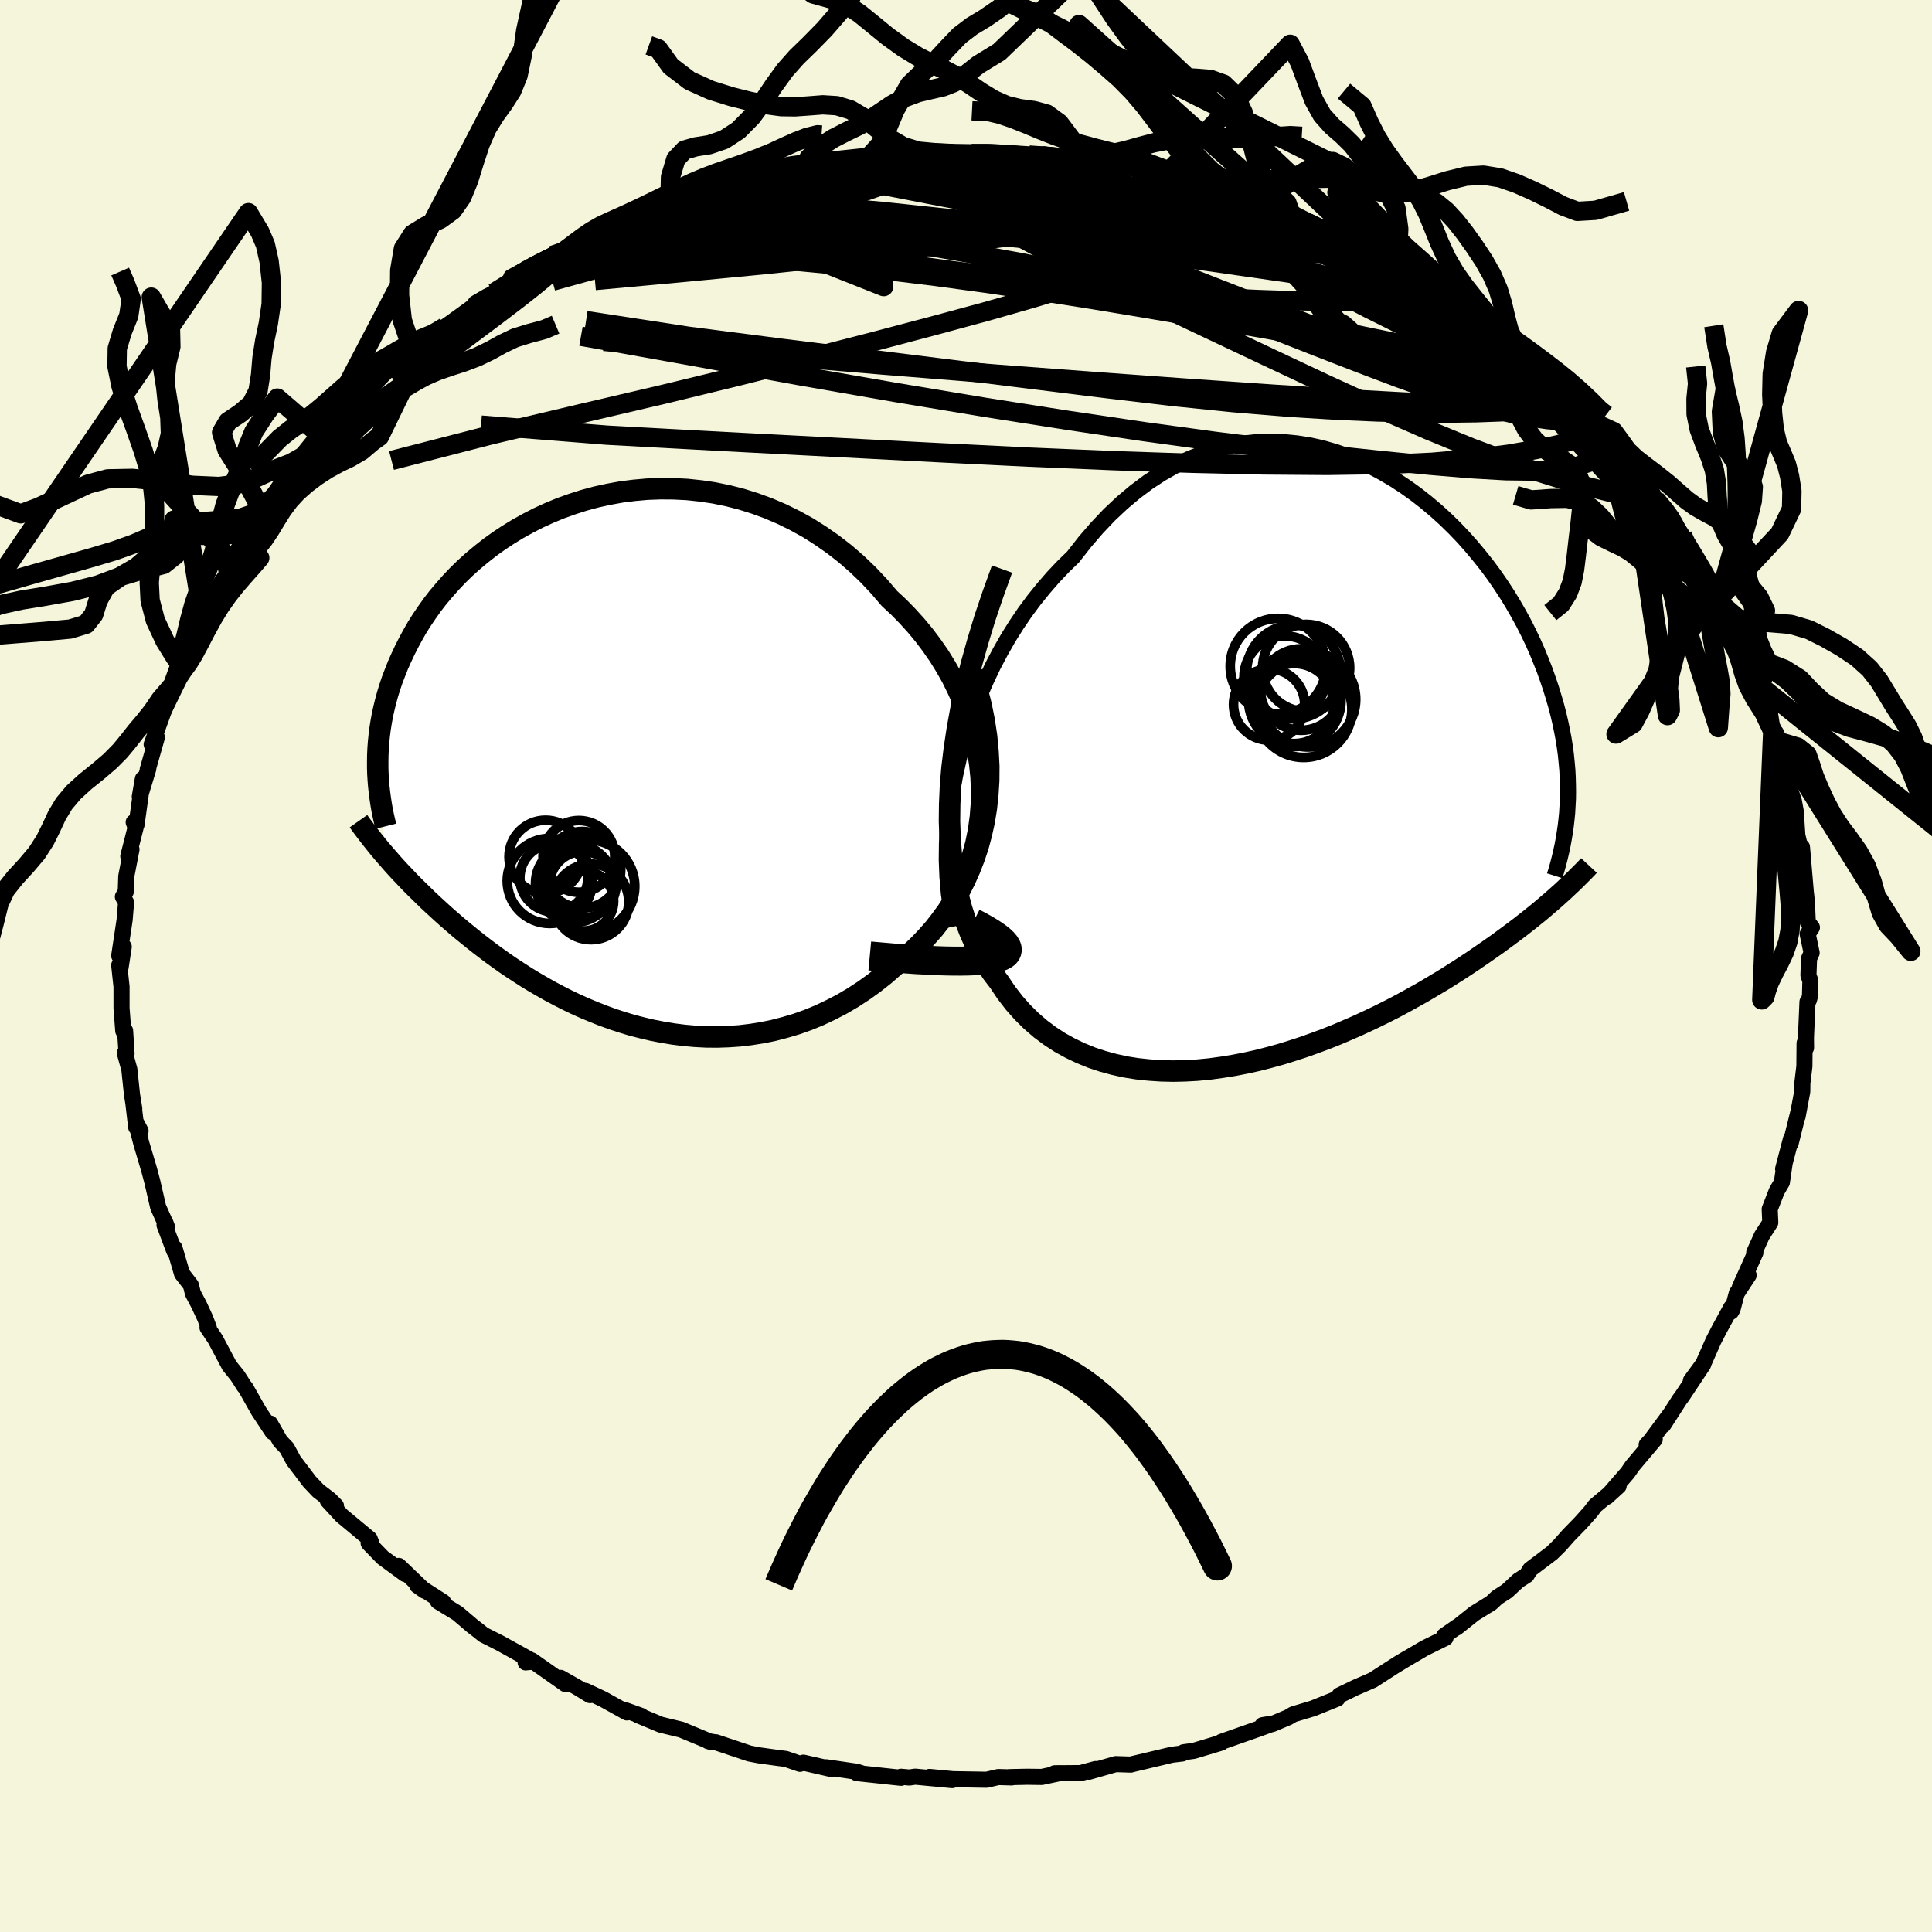 <svg xmlns="http://www.w3.org/2000/svg" width="500" height="500" viewBox="-100 -100 200 200"><defs><clipPath id="c"><path d="m39.61.07-.21-1.34-.28-1.32-.35-1.3-.42-1.28-.48-1.25-.54-1.22-.59-1.2-.65-1.15-.7-1.13-.75-1.08-.79-1.05-.84-1.01-.88-.97-.91-.93-.95-.88-1.08-1.26-1.13-1.2-1.17-1.12-1.21-1.05-1.25-.97-1.29-.9-1.31-.83-1.34-.74-1.36-.67-1.38-.59-1.39-.51-1.4-.44-1.41-.36-1.41-.29-1.4-.21-1.41-.15-1.4-.07-1.38-.01-1.37.05-1.35.12-1.34.17-1.31.24-1.28.28-1.26.34-1.22.39-1.2.43-1.16.48-1.12.51-1.09.56-1.05.58-1.01.62-.97.64-.93.67-.89.7-.85.71-.81.73-.76.74-.72.76-.68.77-.65.77-.6.78-.56.79-.53.78-.49.78-.45.79-.42.78-.39.77-.36.77-.34.76-.3.76-.29.75-.25.74-.23.74-.2.73-.18.73-.16.72-.13.71-.11.7-.09.7-.07.69-.05.68-.03.67-.01.66v.66l.87 9.15.34.39.34.39.36.4.37.4.38.4.39.41.4.42.42.42.43.42.44.43.45.44.47.44.48.44.49.45.51.46.52.45.54.47.56.47.58.47.59.48.61.48.64.49.65.49.68.49.69.49.72.49.74.48.76.49.79.48.81.47.83.47.85.45.88.45.89.43.92.41.95.4.96.38.99.36 1 .33 1.03.31 1.05.27 1.06.25 1.08.21 1.1.18 1.11.14 1.13.1 1.14.06 1.15.01 1.16-.04 1.17-.08 1.17-.14 1.18-.19 1.18-.24 1.19-.31 1.18-.35 1.18-.42 1.17-.48 1.16-.55 1.16-.6 1.14-.67 1.12-.73 1.1-.79 1.09-.86 1.05-.92.87-.68.83-.72.81-.77.78-.82.76-.86.71-.91.69-.95.64-1 .6-1.04.55-1.09.51-1.14.46-1.18.41-1.23.34-1.27.29-1.31"/></clipPath><clipPath id="b"><path d="m-38.62-1.01.45-1.69.51-1.66.57-1.63.62-1.6.68-1.55.72-1.52.77-1.46.81-1.42.86-1.37.89-1.31.93-1.25.97-1.2.99-1.14 1.02-1.08 1.05-1.02 1.22-1.56 1.25-1.45 1.28-1.35 1.32-1.24 1.33-1.12 1.36-1.02 1.38-.9 1.39-.79 1.4-.67 1.41-.57 1.42-.46 1.41-.35 1.41-.25 1.41-.15 1.4-.05 1.38.05 1.37.13 1.35.21 1.34.3 1.31.38 1.28.44 1.26.52 1.23.57 1.19.64 1.17.69 1.13.74 1.09.78 1.06.83 1.02.86.98.89.94.92.9.94.85.96.82.98.78.98.74 1 .69 1 .66 1.01.61 1 .58 1.01.54.99.5.99.47.99.43.97.39.96.37.94.33.93.31.92.28.91.26.89.23.88.2.86.18.86.16.84.13.82.11.82.08.8.07.78.04.78.02.76.01.75-.01.73-.04.73-.04.71-.86 8.48-.38.34-.4.35-.41.35-.43.37-.44.37-.46.37-.48.39-.5.39-.51.4-.53.4-.55.41-.57.42-.58.43-.61.43-.63.44-.65.45-.67.46-.69.46-.72.47-.74.47-.77.49-.8.48-.82.49-.85.5-.88.49-.9.5-.93.5-.96.49-.99.49-1.01.48-1.04.48-1.06.46-1.08.46-1.11.44-1.13.42-1.15.41-1.17.38-1.19.37-1.2.33-1.21.31-1.23.27-1.24.24-1.24.2-1.25.17-1.25.12-1.25.07-1.25.03-1.25-.03-1.23-.08-1.23-.13-1.21-.19-1.19-.26-1.18-.32-1.15-.38-1.13-.46-1.09-.52-1.07-.59-1.03-.67-.99-.74-.95-.82-.91-.9-.86-.97-.81-1.05-.76-1.13-.68-.89-.64-.95-.6-1.01-.56-1.08-.51-1.14-.46-1.2-.41-1.27-.36-1.34-.3-1.41-.25-1.48-.18-1.54-.12-1.62-.06-1.69.02-1.76.08-1.84"/></clipPath><linearGradient id="d" x1="0%" x2="100%" y1="0%" y2="0%"><stop offset="0%" style="stop-color:[object Object];stop-opacity:1"/><stop offset="35.7%" style="stop-color:[object Object];stop-opacity:1"/><stop offset="100%" style="stop-color:[object Object];stop-opacity:1"/></linearGradient><filter id="a"><feTurbulence baseFrequency=".05" numOctaves="3" result="noise" type="noise"/><feDisplacementMap in="SourceGraphic" in2="noise" scale="2"/></filter></defs><rect width="100%" height="100%" x="-100" y="-100" fill="beige"/><path fill="beige" stroke="#000" stroke-linejoin="round" stroke-width="1.667" d="m87.21.95.2.59-.04 1.56-.11.42-.15.19-.16 3.72.01 1.04-.15-.48-.02 2.39-.21 1.75-.01.86-.48 2.58.08-.46-.81 3.27.04-.47-.81 3.1.15-.55-.28 1.93-.53.9-.73 1.88.06 1.39-.87 1.35-.79 1.74.12.02-1.61 3.58.91-1.24-1.23 1.87-.43 1.62-.15.28v-.42L78 37.58l-.63 1.22-1.05 2.38-1.28 1.75 1.27-1.67-2.2 3.31-.24.32-1.69 2.63.71-1.12-2.01 2.72-.42.44.84-.56-2.33 2.76-.47.69-2.18 2.51 1.24-1.13-2.43 2.04-.46.61-.9 1.01-.26.28-1.14 1.17-.89 1.01-.82.81-2.26 1.71-.36.59-.87.56L56 64.71l-1.01.65-.63.59-1.75 1.08-1.83 1.46.09-.1-1.38.96.15.2-2.17 1.07-2.74 1.61.91-.54-1.33.81-2.2 1.42-1.82.79-.55.27-1.08.52-.21.33-2.52 1.02-2.06.62-.5.3-1.68.71-.99.11 1.1-.18-1.65.6-3.7 1.3-.04.09-2.84.85-1.03.14-.14.13-1.08.13-4.21 1-.05.02-1.56-.05-2.76.79.67-.28-1.55.42-2.69.02.51-.01-1.84.39-1.5-.02-1.88.04.27.03-1.39-.04-1.2.28-3.49-.06-2.43-.23 2.35.33-3.83-.36-.6.09-.87-.08.01.11-4.58-.49.46.01-.48-.15-3.15-.46.52.18-2.88-.66-.36.12-1.48-.51-.67-.08-2.1-.29-.99-.19-3.46-1.16-.07.01-.74-.13.27.08-3.05-1.27-2.12-.51-2.37-.99.35.08-1.56-.56.08.2-2.5-1.39-1.79-.84.47.44-1.26-.77-1.79-1.02.51.65-3.48-2.45-.65.2.81-.08-3.45-1.91-1.72-.87-.44-.36-.7-.54-1.55-1.32-2.03-1.24.55.07-2.69-1.72.77.55-2.68-2.57.66.84-2.31-1.69-1.47-1.51.29.02-.18-.45-2.9-2.41-1.44-1.56.85.54-.65-.65-1.18-.9-.91-.96-1.66-2.19-.68-1.27-.69-.72-1.05-1.83.27.9-1.46-2.21-1.35-2.39-.16-.18-.41-.65-.29-.44-.82-1.02-1.46-2.75-.8-1.19h.13l-.38-.99-.63-1.36-.63-1.19-.21-.85-.92-1.19-.78-2.67-.02.32-1.01-2.69.06-.31.18.46-.9-2.01-.59-2.57-.33-1.25-.81-2.73-.59-2.28.5.95-.45-.37-.31-2.64.11.73-.24-1.52-.27-2.57-.47-1.7.18.07-.15-2.37-.19.02-.18-2.36V2.14l-.24-2.22.14.24.33-2.15-.47.93.56-3.71.15-1.82-.33-.58.3-.52.05-1.59.54-2.79-.33.71.76-2.98-.2-.54.29.27.66-4.76-.32 1.85.88-2.89-.06.08.95-3.34-.22-.08-.32.81 1.56-4.32-.46.76 1.09-2.59.79-2.18.08.02-.11.48.08-.7 1.55-2.59 1.49-3.11-.84.81 2-3.32-.48.59 1.2-1.7.52-1.38 1.56-2.11-.77.88 1.61-2.33.29.04.58-1.56 1.84-2.33.26-.17-.22.58 1.06-1.94 2.01-2.22 1.14-1.48-.71.86.81-.55 2.91-3.44-.34.36.38-.09 2.54-2.95 1.09-1.13.3-.01-.21.09.5-.48 1.91-1.55 1.09-.52 1.13-1.09 1.14-.86.74-.52 3.63-2.63-1.22.71 1.89-1.07 2.26-1.61.76-.39-1.21.36 4.24-2.23 1.54-.55-1.04.49.97-.52 2.76-1.49 1.28-.47-.65.37 1.1-.66.7-.27 3.3-1.47 2.82-.76-.95.19.16.06 3.27-1.44 1.61-.56-2.38.96 2.56-.86 3.47-.74 1.96-.6-.62.21 3.57-.74.79-.25-.6-.14 3.56-.3-.79.04 3.98-.4 1.77-.51-1.44.31 1.01.03 2.59-.39 1.75-.16.93-.11 2.38.17.15.08.37-.16 1.55.1 2.48-.05-.19.09 1.08-.02 4.03.23-1.46-.11 3.59.2-.08.1 1.52.22 2.22.35 1.22.28 3.15.33-.73-.02.5.03 3.73.92-.27.06 2.14.22.37.19 2.22.73 1.8.67.09.05 1.42.24 1.5.76.84.14 1.22.54.65.1 2.72 1.38.21.2.5-.27 1.89 1.31 1.42.58 1.55.57 1.4 1.27.25-.13 1.54.98.48-.23 1.52 1.21.59.53 3.24 2.07.47.23 1.19.98 1.64 1.25-.16-.31 1.84 1.49-.01.19.9.46 2.65 2.05 1.31 1.43-.98-.84 3.15 3.09 1.02.58.89 1.56.15.24.45-.07 1.15 1.33 1.01 1.48.54.24.54.56.86 1.31 1.41 1.97.42.83L73-46.5l-.19.14.71.83.64.95-.3-.08 1.92 2.8.68 1.17.72 1.43.78 1.19-.08.36 1.87 2.86.28 1.41.23-.42.38 1.46.39 1.4 1.17 2.01-.42-.2 1.42 2.83.31 2.05.33.16.42.95.22 1.08.34.7.03 1.61.01.19.84 2.53.2 1.1.16 2.46.26 1.09-.04-.15.26.28.39 4.59.12 1.1.09 2.08.43.55-.44.68.41 1.95-.27.59-.06 1.72.2.59" filter="url(#a)"/><path fill="#fff" d="m-38.62-1.01.45-1.69.51-1.66.57-1.63.62-1.6.68-1.55.72-1.52.77-1.46.81-1.42.86-1.37.89-1.31.93-1.25.97-1.2.99-1.14 1.02-1.08 1.05-1.02 1.22-1.56 1.25-1.45 1.28-1.35 1.32-1.24 1.33-1.12 1.36-1.02 1.38-.9 1.39-.79 1.4-.67 1.41-.57 1.42-.46 1.41-.35 1.41-.25 1.41-.15 1.4-.05 1.38.05 1.37.13 1.35.21 1.34.3 1.31.38 1.28.44 1.26.52 1.23.57 1.19.64 1.17.69 1.13.74 1.09.78 1.06.83 1.02.86.98.89.94.92.9.94.85.96.82.98.78.98.74 1 .69 1 .66 1.01.61 1 .58 1.01.54.99.5.99.47.99.43.97.39.96.37.94.33.93.31.92.28.91.26.89.23.88.2.86.18.86.16.84.13.82.11.82.08.8.07.78.04.78.02.76.01.75-.01.73-.04.73-.04.71-.86 8.48-.38.34-.4.35-.41.35-.43.37-.44.37-.46.37-.48.39-.5.39-.51.4-.53.4-.55.41-.57.42-.58.43-.61.43-.63.44-.65.45-.67.46-.69.46-.72.47-.74.47-.77.49-.8.48-.82.49-.85.5-.88.49-.9.5-.93.5-.96.49-.99.49-1.01.48-1.04.48-1.06.46-1.08.46-1.11.44-1.13.42-1.15.41-1.17.38-1.19.37-1.2.33-1.21.31-1.23.27-1.24.24-1.24.2-1.25.17-1.25.12-1.25.07-1.25.03-1.25-.03-1.23-.08-1.23-.13-1.21-.19-1.19-.26-1.18-.32-1.15-.38-1.13-.46-1.09-.52-1.07-.59-1.03-.67-.99-.74-.95-.82-.91-.9-.86-.97-.81-1.05-.76-1.13-.68-.89-.64-.95-.6-1.01-.56-1.08-.51-1.14-.46-1.2-.41-1.27-.36-1.34-.3-1.41-.25-1.48-.18-1.54-.12-1.62-.06-1.69.02-1.76.08-1.84" filter="url(#a)" transform="translate(37.87 -20.44)"/><path fill="#fff" d="m39.61.07-.21-1.34-.28-1.32-.35-1.3-.42-1.28-.48-1.25-.54-1.22-.59-1.2-.65-1.15-.7-1.13-.75-1.08-.79-1.05-.84-1.01-.88-.97-.91-.93-.95-.88-1.08-1.26-1.13-1.2-1.17-1.12-1.21-1.05-1.25-.97-1.29-.9-1.31-.83-1.34-.74-1.36-.67-1.38-.59-1.39-.51-1.4-.44-1.41-.36-1.41-.29-1.4-.21-1.41-.15-1.4-.07-1.38-.01-1.37.05-1.35.12-1.34.17-1.31.24-1.28.28-1.26.34-1.22.39-1.2.43-1.16.48-1.12.51-1.09.56-1.05.58-1.01.62-.97.64-.93.67-.89.7-.85.71-.81.73-.76.74-.72.76-.68.77-.65.77-.6.78-.56.79-.53.78-.49.78-.45.79-.42.78-.39.77-.36.77-.34.76-.3.76-.29.75-.25.74-.23.74-.2.73-.18.73-.16.72-.13.71-.11.7-.09.7-.07.69-.05.68-.03.67-.01.66v.66l.87 9.15.34.39.34.39.36.4.37.4.38.4.39.41.4.42.42.42.43.42.44.43.45.44.47.44.48.44.49.45.51.46.52.45.54.47.56.47.58.47.59.48.61.48.64.49.65.49.68.49.69.49.72.49.74.48.76.49.79.48.81.47.83.47.85.45.88.45.89.43.92.41.95.4.96.38.99.36 1 .33 1.03.31 1.05.27 1.06.25 1.08.21 1.1.18 1.11.14 1.13.1 1.14.06 1.15.01 1.16-.04 1.17-.08 1.17-.14 1.18-.19 1.18-.24 1.19-.31 1.18-.35 1.18-.42 1.17-.48 1.16-.55 1.16-.6 1.14-.67 1.12-.73 1.1-.79 1.09-.86 1.05-.92.87-.68.83-.72.81-.77.78-.82.76-.86.71-.91.69-.95.64-1 .6-1.04.55-1.09.51-1.14.46-1.18.41-1.23.34-1.27.29-1.31" filter="url(#a)" transform="translate(-38.19 -21)"/><g fill="none" stroke="#000" transform="translate(37.87 -20.44)"><path stroke-linejoin="round" stroke-width="1.667" d="m-39.06 16.34-.34-1.68-.24-1.71-.15-1.73-.07-1.75.02-1.75.1-1.77.17-1.75.25-1.75.32-1.74.38-1.72.45-1.69.51-1.66.57-1.63.62-1.6.68-1.55.72-1.52.77-1.46.81-1.42.86-1.37.89-1.31.93-1.25.97-1.2.99-1.14 1.02-1.08 1.05-1.02 1.22-1.56 1.25-1.45 1.28-1.35 1.32-1.24 1.33-1.12 1.36-1.02 1.38-.9 1.39-.79 1.4-.67 1.41-.57 1.42-.46 1.41-.35 1.41-.25 1.41-.15 1.4-.05 1.38.05 1.37.13 1.35.21 1.34.3 1.31.38 1.28.44 1.26.52 1.23.57 1.19.64 1.17.69 1.13.74 1.09.78 1.06.83 1.02.86.98.89.94.92.9.94.85.96.82.98.78.98.74 1 .69 1 .66 1.01.61 1 .58 1.01.54.99.5.99.47.99.43.97.39.96.37.94.33.93.31.92.28.91.26.89.23.88.2.86.18.86.16.84.13.82.11.82.08.8.07.78.04.78.02.76.01.75-.01.73-.04.73-.04.71-.07.7-.08.68-.1.68-.11.67-.12.65-.14.64-.15.64-.16.62-.17.62-.19.6" filter="url(#a)"/><path stroke-linejoin="round" stroke-width="2.222" d="m-34.14-20.65-.94 2.6-.85 2.52-.74 2.44-.66 2.36-.57 2.29-.48 2.21-.39 2.14-.31 2.06-.24 1.98-.16 1.91-.08 1.84-.02 1.76.06 1.69.12 1.62.18 1.54.25 1.48.3 1.41.36 1.34.41 1.27.46 1.2.51 1.14.56 1.08.6 1.01.64.95.68.89.76 1.13.81 1.05.86.97.91.9.95.82.99.74 1.03.67 1.07.59 1.09.52 1.13.46 1.15.38 1.18.32 1.19.26 1.21.19 1.23.13 1.23.08 1.25.03 1.25-.03 1.25-.07 1.25-.12 1.25-.17 1.24-.2 1.24-.24 1.23-.27 1.21-.31 1.2-.33 1.19-.37 1.17-.38 1.15-.41L-.65 28l1.11-.44 1.08-.46 1.06-.46 1.04-.48 1.01-.48.99-.49.96-.49.93-.5.9-.5.88-.49.85-.5.82-.49.8-.48.77-.49.74-.47.72-.47.69-.46.67-.46.65-.45.63-.44.61-.43.58-.43.57-.42.55-.41.53-.4.51-.4.5-.39.48-.39.46-.37.44-.37.43-.37.41-.35.4-.35.38-.34.37-.33.35-.33.34-.32.33-.31.32-.31.3-.3.29-.29.29-.29.27-.28.26-.28" filter="url(#a)"/><circle cx="-2.457" cy="-7.163" r="4.93" clip-path="url(#b)" filter="url(#a)"/><circle cx="-2.917" cy="-6.143" r="4.994" clip-path="url(#b)" filter="url(#a)"/><circle cx="-2.662" cy="-10.418" r="4.508" clip-path="url(#b)" filter="url(#a)"/><circle cx="-3.967" cy="-9.998" r="4.852" clip-path="url(#b)" filter="url(#a)"/><circle cx="-3.832" cy="-7.063" r="4.782" clip-path="url(#b)" filter="url(#a)"/><circle cx="-6.492" cy="-6.623" r="3.684" clip-path="url(#b)" filter="url(#a)"/><circle cx="-5.562" cy="-10.588" r="4.956" clip-path="url(#b)" filter="url(#a)"/><circle cx="-4.842" cy="-9.468" r="4.252" clip-path="url(#b)" filter="url(#a)"/><circle cx="-3.897" cy="-6.728" r="4.146" clip-path="url(#b)" filter="url(#a)"/><circle cx="-3.177" cy="-8.178" r="4.218" clip-path="url(#b)" filter="url(#a)"/></g><g fill="none" stroke="#000" transform="translate(-38.19 -21)"><path stroke-linejoin="round" stroke-width="2.222" d="m37.11 13.78.67-1.33.58-1.36.47-1.37.38-1.38.28-1.38.19-1.39.11-1.39.02-1.38-.06-1.37-.14-1.36-.21-1.34-.28-1.32-.35-1.3-.42-1.28-.48-1.25-.54-1.22-.59-1.2-.65-1.15-.7-1.13-.75-1.08-.79-1.05-.84-1.01-.88-.97-.91-.93-.95-.88-1.08-1.26-1.13-1.2-1.17-1.12-1.21-1.05-1.25-.97-1.29-.9-1.31-.83-1.34-.74-1.36-.67-1.38-.59-1.39-.51-1.4-.44-1.41-.36-1.41-.29-1.4-.21-1.41-.15-1.4-.07-1.38-.01-1.37.05-1.35.12-1.34.17-1.31.24-1.28.28-1.26.34-1.22.39-1.2.43-1.16.48-1.12.51-1.09.56-1.05.58-1.01.62-.97.64-.93.67-.89.7-.85.71-.81.73-.76.74-.72.76-.68.77-.65.77-.6.78-.56.79-.53.78-.49.78-.45.79-.42.78-.39.77-.36.77-.34.76-.3.76-.29.75-.25.74-.23.74-.2.73-.18.73-.16.72-.13.71-.11.7-.09.7-.07.69-.05.68-.03.67-.01.66v.66l.02.64.04.64.05.62.07.62.08.61.09.6.1.59.12.58.13.58.14.56" filter="url(#a)"/><path stroke-linejoin="round" stroke-width="2.222" d="m38.79-9.41.53 1.71.43 1.68.33 1.64.24 1.6.15 1.57.08 1.52-.01 1.49-.09 1.44-.15 1.41-.22 1.36-.29 1.31-.34 1.27-.41 1.23-.46 1.18-.51 1.14-.55 1.09-.6 1.04-.64 1-.69.95-.71.91-.76.86-.78.82-.81.77-.83.72-.87.68-1.05.92-1.09.86-1.1.79-1.12.73-1.14.67-1.16.6-1.16.55-1.17.48-1.18.42-1.18.35-1.19.31-1.18.24-1.18.19-1.17.14-1.17.08-1.16.04-1.15-.01-1.14-.06-1.13-.1-1.11-.14-1.1-.18-1.08-.21-1.06-.25-1.05-.27-1.03-.31-1-.33-.99-.36-.96-.38-.95-.4-.92-.41-.89-.43-.88-.45-.85-.45-.83-.47-.81-.47-.79-.48-.76-.49-.74-.48-.72-.49-.69-.49-.68-.49-.65-.49-.64-.49-.61-.48-.59-.48-.58-.47-.56-.47-.54-.47-.52-.45-.51-.46-.49-.45-.48-.44-.47-.44-.45-.44-.44-.43-.43-.42-.42-.42-.4-.42-.39-.41-.38-.4-.37-.4-.36-.4-.34-.39-.34-.39-.33-.38-.32-.38-.3-.37-.3-.37-.29-.37-.28-.36-.27-.35-.27-.36-.26-.35-.24-.34" filter="url(#a)"/><circle cx="-1.387" cy="14.269" r="3.102" clip-path="url(#c)" filter="url(#a)"/><circle cx="-2.337" cy="12.444" r="4.038" clip-path="url(#c)" filter="url(#a)"/><circle cx="-1.882" cy="9.654" r="3.714" clip-path="url(#c)" filter="url(#a)"/><circle cx="-.637" cy="14.364" r="3.916" clip-path="url(#c)" filter="url(#a)"/><circle cx="-1.477" cy="12.589" r="3.44" clip-path="url(#c)" filter="url(#a)"/><circle cx="-4.477" cy="11.879" r="3.52" clip-path="url(#c)" filter="url(#a)"/><circle cx="-.907" cy="12.754" r="4.806" clip-path="url(#c)" filter="url(#a)"/><circle cx="-4.902" cy="12.194" r="4.402" clip-path="url(#c)" filter="url(#a)"/><circle cx="-1.517" cy="11.039" r="3.964" clip-path="url(#c)" filter="url(#a)"/><circle cx="-5.332" cy="9.694" r="3.786" clip-path="url(#c)" filter="url(#a)"/></g><g fill="none" stroke="url(#d)" stroke-linejoin="round" stroke-width="2"><path d="m60.77-60.6-.16.22-.04.92-.91.78-2.02.45-3.1.14-4.12-.08-5.13-.22-6.17-.34-7.26-.46-8.4-.58-9.56-.69-10.79-.81-12.08-.97-13.47-1.15-15.05-1.27" filter="url(#a)"/><path d="m65.45-56.04.83 1.17.3.85-.18.63-.59.58-.99.56-1.44.49-1.95.36-2.5.17-3.07-.04-3.63-.21-4.17-.35-4.72-.46-5.29-.56-5.88-.67-6.51-.81-7.19-.98-7.89-1.17-8.6-1.35-9.32-1.55-10.08-1.76-10.82-1.97-11.62-2.08m61.51-16.35.3.11.66.24.56.34.3.39-.1.41-.53.4-1.01.39-1.49.41-2 .43-2.53.47-3.1.5-3.67.52-4.26.53-4.88.53-5.54.56-6.23.58-6.93.58-7.76.56-9.06.73m-7.22-.69.85-.29.69-.3 1.01-.5 1.18-.57 1.13-.54 1.03-.47.94-.42.85-.37.71-.29.48-.18.16-.03-.23.13-.65.32-1.07.51-1.5.7-1.95.9-2.84 1.29" filter="url(#a)"/><path d="m18.15-82.47-.11.05.77.22 1.03.28.93.27.72.26.49.25.21.23-.11.22-.48.17-.86.13-1.25.1-1.65.05-2.08.03-2.58-.01-3.12-.05-3.68-.1-4.24-.16-4.79-.2-5.43-.23-6.13-.3m43.63 1.88 1.25.56 1.13.43 1.12.43 1.1.45 1 .42.81.36.62.29.4.22.13.14-.22.01-.64-.17-1.16-.37-1.72-.62-2.28-.84-2.82-1.02-3.25-1.15m31.02 15.7 1.25.86 1.26 1.05.93.9.65.77.41.63.12.44-.23.2-.58-.06-.94-.3-1.28-.5-1.63-.72-2.02-.91-2.42-1.13-2.86-1.36-3.31-1.6-3.81-1.9-4.33-2.25-4.84-2.61-5.41-2.98-6.17-3.34" filter="url(#a)"/><path d="m-36.18-76.65 3.01-.99 2.63-.31 2.67.07 3.13.28 3.69.43 4.23.59 4.76.73 5.3.86 5.8.98 6.19 1.11 6.47 1.25 6.67 1.38 6.83 1.51 6.94 1.58 6.99 1.56 6.94 1.43 6.94 1.41" filter="url(#a)"/><path d="m26.11-80.34 1.14.48.59.37.33.43.06.51-.26.58-.62.68-1.01.75-1.42.83-1.84.91-2.28.98-2.72 1.06-3.19 1.13-3.7 1.2-4.25 1.29-4.86 1.39-5.47 1.48-6.09 1.61-6.68 1.72-7.26 1.84-7.86 1.91-8.52 1.99-9.34 2.21-10.33 2.66M51.41-68.14l1.13.89.89.69.65.51.49.43.35.37.21.31-.01.21-.31.07-.67-.13-1.1-.39-1.58-.68-2.1-1.03-2.66-1.4-3.2-1.77-3.75-2.11-4.34-2.45-5.17-2.92" filter="url(#a)"/><path d="m-36.88-76.38 1.68-.52 2.6-.55 2.73-.29 2.85-.06 3.11.08 3.47.19 3.82.27 4.19.34 4.55.37 4.85.42 5.07.45 5.2.51 5.27.58 5.32.66 5.36.73 5.38.77 5.35.77 5.24.69 4.85.54" filter="url(#a)"/><path d="m-10.47-83.45 1-.18.96.14 1.6.24 2.18.32 2.51.43 2.67.53 2.76.64 2.83.74 2.94.81 3.07.88 3.2.94 3.31.98 3.39 1.02 3.42 1.03 3.39 1.02 3.31.97 3.22.94 3.08.89 2.95.84 2.79.81 2.63.77 2.47.78 2.38.83m-65.25-16.01.96.1 2.61.35 3.12.73 3.57 1.1L.82-79.4l4.94 1.71 5.59 1.99 6.07 2.24L23.83-71l6.66 2.6 6.89 2.69 7.14 2.76 7.44 2.89 7.7 3.19" filter="url(#a)"/><path d="m59.46-62.03.66.88.4.79.26.88-.11.78-.61.57-1.12.38-1.58.24-2.03.15-2.49.09-2.94.04-3.4-.03-3.89-.09-4.4-.19-4.94-.31-5.53-.46-6.15-.63-6.79-.8-7.43-.92-8.06-1-8.69-1.08-9.34-1.16-10.03-1.29-10.58-1.62m60.71-14.67 1.6.24 1.32.36 1.24.39 1.08.37.89.31.68.27.49.23.27.19.03.15-.23.11-.53.06-.85-.01-1.22-.07-1.59-.13-1.99-.22-2.41-.31-2.88-.42-3.34-.55-3.82-.71-4.33-.87-4.99-1" filter="url(#a)"/><path d="M59.79-61.44 62-59.29l1.11 1.2.46.71.08.43-.18.27-.42.17-.67.08-.95-.02-1.25-.11-1.57-.23-1.94-.37-2.33-.57-2.75-.8-3.19-1.06-3.64-1.3-4.07-1.54-4.51-1.75-4.98-1.96-5.52-2.18-6.14-2.43-6.78-2.72-7.32-3.05-7.43-3.44m28.1-.38 1.22.45.83.29.73.28.6.27.43.27.21.25-.05.23-.34.18-.66.13-1.03.08-1.42.02-1.86-.03-2.32-.1-2.83-.2-3.35-.32-3.94-.42-4.58-.53-5.29-.61-6-.69-6.55-.82M.59-84.09h1.68l1.33.06 1.48.08 1.57.1 1.48.1 1.3.11 1.07.11.83.1.54.08.16.06h-.34l-.94-.05-1.56-.11-2.11-.15-2.65-.21" filter="url(#a)"/><path d="m28-79.62 1.35.36 1.29.45 1.2.44 1.14.44 1.05.42.89.38.67.29.4.2.12.1-.21-.01-.62-.17-1.13-.36-1.73-.63-2.43-.93-3.11-1.24M7.99-83.84v-.01l1.07.1 1.24.16 1.27.19 1.22.21 1.08.2.87.19.63.18.39.17.15.16-.11.17-.39.16-.7.15-1.04.14-1.4.11-1.8.09-2.25.06-2.72.04H2.3l-3.65-.01-4.09-.03-4.62-.03-5.22-.08m51.63 5.06.35.14.68.3.81.45.71.49.45.44.12.34-.22.24-.55.16-.85.09-1.16.06h-1.52l-1.92-.06-2.42-.18-2.94-.33-3.49-.5-4.05-.66-4.63-.83-5.28-.96-5.97-1.08-6.66-1.22-7.23-1.4" filter="url(#a)"/><path d="m6.53-83.95 2.36.17 1.49.18 1.36.21 1.31.2 1.11.19.79.15.38.11-.02.07-.45.05h-.89l-1.39-.05-1.95-.11-2.49-.18-3.06-.27-3.79-.41" filter="url(#a)"/><path d="m.59-84.09 1.59-.01 1.06.04 1.05.06.96.09.75.1.47.14.16.18-.14.22-.5.26-.95.29-1.5.31-2.12.35-2.76.38-3.37.41-3.91.43-4.48.44-5.2.51-6.14.67m45.82-2.26 1.75.37 1.82.72 2.06.99 2.23 1.16 2.36 1.3 2.49 1.43 2.63 1.56 2.75 1.66 2.82 1.74 2.86 1.75 2.84 1.75 2.79 1.71 2.72 1.68 2.64 1.65 2.53 1.61L61-58.92l2.07 1.37" filter="url(#a)"/><path d="m21.38-81.48 1.47.24.95.37.61.43.19.44-.27.42-.74.42-1.22.44-1.7.47-2.19.51-2.71.54-3.27.56-3.87.58-4.51.61-5.17.65-5.89.69-6.66.75-7.49.78-8.26.79-9.06.83m-8.22-.33.48-.31.86-.51 1.12-.59 1.01-.5.79-.36.59-.23.39-.11.2.03-.02.17-.21.32-.39.45-.61.61-.91.83-1.32 1.09-1.79 1.41-2.3 1.75-2.79 2.09-3.31 2.46-3.78 2.78-4.04 2.85m52.52-26.59 1.51-.07 2-.13 2.06-.07 1.99.01 1.89.05 1.79.08 1.74.08 1.69.08 1.63.07 1.53.06 1.36.05 1.1.04.74.01.3-.03-.17-.07-.62-.1-1.19-.15m-31.53 2.47 1.3-.37 1.09-.26 1.09-.24.93-.19.76-.12.6-.03.37.05.05.16-.35.27-.75.38-1.15.5-1.53.61-1.94.76-2.44.91-3.02 1.06-3.7 1.24-4.54 1.49-5.33 1.78" filter="url(#a)"/><path d="m-20.36-81.87.57-.08 1.31-.28 1.26-.28 1.2-.23 1.18-.2 1.13-.16.99-.12.78-.08.53-.01.32.04.12.09-.09.16-.33.22-.65.3-.99.38-1.39.47-1.8.56-2.23.67-2.65.77-3.01.84-3.31.88-3.67.93-4.41 1.13" filter="url(#a)"/><path d="m-16.62-82.65.62-.15 1.65-.15 1.98-.15 2.05-.13 1.99-.1 1.95-.07 1.97-.05 2.02-.04 2.02-.02 1.94-.02h1.78l1.56.01h1.31l1.03-.01.73-.04.41-.07.11-.07-.2-.08-.47-.07" filter="url(#a)"/><path d="m-48.89-69.68 1.83-1.14 1.74-.79 2.23-.82 2.74-.89 3.06-.91 3.24-.9 3.41-.92 3.54-.95 3.65-.95 3.68-.95 3.7-.93 3.7-.94 3.67-.95 3.56-.91 3.28-.79" filter="url(#a)"/><path d="m-9.13-83.62 2.09-.28 1.52-.12 1.1-.01.73.08.4.14.13.2-.12.26-.37.32-.65.4-.96.48-1.33.56-1.74.66-2.22.77-2.72.88-3.28 1-3.85 1.15-4.47 1.29-5.14 1.43-5.9 1.61-6.9 1.91" filter="url(#a)"/><path d="m-6.54-84.01 1.54-.11 1.49-.03 1.38.03 1.27.02 1.2.02 1.16.01 1.08.02.93.02.7.02.43.02.08.02-.32.02-.75.01H2.47l-1.7-.04-2.42-.09m-36.96 8.45.77-.27.67-.26 1.05-.44 1.39-.57 1.51-.6 1.41-.55 1.22-.47 1.01-.39.84-.32.69-.23.54-.15.37-.06.16.04-.14.15-.48.27-.87.4-1.25.53-1.66.68-2.13.85-2.62 1.06-2.84 1.11M71.38-48.32l1 1.21.49.7.34.56.28.53.24.52.13.43-.05.25-.3-.04-.6-.4-.93-.78-1.29-1.2-1.64-1.64-2.01-2.11-2.4-2.59-2.8-3.07-3.25-3.62-3.71-4.21" filter="url(#a)"/><path d="m-36.88-76.38 1.59-.58 2.32-.73 2.26-.59 2.17-.48 2.24-.42 2.37-.42 2.53-.4 2.69-.39 2.84-.4 2.95-.39 2.95-.4 2.86-.37 2.66-.35 2.4-.31 2.1-.3 1.85-.27 1.61-.25 1.41-.22 1.23-.17m-48.99 10.27 1.04-.21 1.24-.07 1.95-.13 2.5-.1 2.89.03 3.26.14 3.67.24 4.08.31 4.44.37 4.7.44 4.91.53 5.06.62 5.22.71 5.4.8 5.6.88 5.79.96 5.98 1.02 6.1 1.06 6.11 1.08 5.97 1 5.72.86 5.57.82" filter="url(#a)"/><path d="m68.69-52.43.81 1.31.55 1.14.16.8-.29.44-.73.11-1.16-.14-1.56-.32-1.95-.49-2.36-.65-2.8-.87-3.29-1.13-3.82-1.44-4.36-1.79-4.94-2.16-5.58-2.55-6.27-2.95-7.02-3.32-7.77-3.68-8.38-4.07-8.63-4.57" filter="url(#a)"/><path d="m64.85-56.21.05.21-.18.39-.57.54-1.1.56-1.68.53-2.29.5-2.92.5-3.58.45-4.3.38-5.06.24-5.84.09-6.62-.05-7.37-.17-8.09-.27-8.81-.37-9.55-.47-10.41-.54-11.36-.59-12.33-.67-13.04-1.04M50.94-68.37l.68.46.86.64.78.61.64.52.52.48.44.46.33.43.19.4v.32l-.26.21-.55.05-.89-.15-1.28-.38-1.66-.62-2.07-.85-2.45-1.07-2.83-1.28-3.21-1.47-3.63-1.68-4.08-1.89-4.63-2.13-5.29-2.42-5.98-2.78" filter="url(#a)"/><path d="m43.32-72.8.51.15.62.35.54.45.44.55.26.59v.58l-.37.5-.79.37-1.24.25-1.7.14-2.14.06-2.59-.01-3.04-.05-3.52-.12-3.99-.18-4.5-.29-5.01-.4-5.56-.56-6.16-.72-6.81-.89-7.54-1.03-8.43-1.06-9.41-1.01m-3.9-3.56 1-.35 1.4-.54 1.14-.4 1.06-.31 1.14-.29 1.16-.27 1.03-.22.76-.14.4-.02.02.1-.34.24-.68.35-1.02.48-1.41.61-1.89.76-2.42.92-2.93 1.06-3.45 1.22-4.41 1.58m26-9.14 2.95-.34 1.77-.18 1.47-.06 1.66-.03 1.93-.03 2.08-.02h2.07l1.93.03 1.76.03 1.58.04 1.37.02 1.14.01.83-.02.5-.05.15-.06-.22-.08-.55-.06m13.68 2.31.34.11.8.22.79.32.61.36.32.35-.03.33-.41.32-.78.31-1.17.31-1.58.31-1.98.32-2.41.32-2.88.31-3.38.31-3.93.32-4.54.34-5.22.36-5.92.37-6.54.29-6.96.15-7.31-.05m-16.1 4.27.48-.31.86-.52 1.13-.6 1.02-.51.79-.36.57-.23.35-.1.1.07-.17.25-.44.44-.69.61-.97.8-1.31 1.01-1.73 1.24-2.18 1.51-2.73 1.87-3.43 2.42-4.26 3.06" filter="url(#a)"/><path d="m29.42-79.38 1.16.54.84.37.65.35.45.36.18.33-.12.3-.45.26-.78.23-1.18.21-1.62.15-2.13.07-2.67-.01-3.22-.09-3.79-.15-4.41-.19-5.08-.22-5.81-.26-6.55-.37-7.09-.6-7.32-.92" filter="url(#a)"/><path d="m23.52-81.26 1.05.45 1.81.77 2.03.9 2.12.97 2.23 1.04 2.3 1.09 2.35 1.13 2.33 1.13 2.28 1.11 2.17 1.09 2.03 1.02 1.83.93 1.57.8 1.19.55m-67.43-14.37.51-.16 1.32-.18 1.42-.19 1.28-.16 1.02-.12.77-.06.58-.02.42.04.24.1v.16l-.32.22-.66.31-1.04.38-1.43.47-1.86.56-2.31.68-2.77.79-3.2.86-3.57.91-4.01.96-4.81 1.18" filter="url(#a)"/><path d="m33.63-77.84 1.72.89.8.44.51.36.34.39.08.38-.28.33-.72.23-1.19.13-1.68.04-2.16-.03-2.66-.09-3.17-.13-3.74-.21-4.37-.32-5.1-.47-5.91-.62-6.83-.75-7.91-.84-9.21-.81m-28.78 7.63.52-.33.98-.57 1.31-.7 1.26-.64 1.1-.55.97-.48.82-.41.64-.31.42-.19.21-.07-.02.06-.32.23-.71.44-1.2.7-1.76 1-2.29 1.28-2.63 1.43M74.16-44.58l.34.74.83 1.37.79 1.33.64 1.13.49.9.34.68.18.43-.04.08-.3-.33-.59-.79-.9-1.27-1.2-1.76-1.5-2.26-1.8-2.73-2.15-3.3M-32.83-95.3l.97.35 1.3 1.81 1.95 1.49 2.19.99 2.11.66 1.91.48 1.71.35 1.55.21 1.46.02 1.43-.1 1.43-.11 1.45.09 1.42.43 1.35.8 1.31 1.06 1.33 1.09 1.46.85 1.55.47 1.6.15 1.87.1-29.65 4.76 2.36-.89 1.21-.37 1.01-.25 1.26-.33 1.51-.4 1.58-.4 1.52-.34 1.42-.29 1.33-.23 1.28-.17 1.3-.15 1.35-.14 1.39-.15 1.34-.14 1.12-.12.87-.05.95-.04 1.79-.2-3.6.36 1.32-1.46 1.49-3.54 1.49-2.58 1.43-1.37 1.32-1.15 1.22-1.32 1.2-1.25 1.26-.96 1.36-.82 1.5-1.03 1.59-1.32 1.66-1.35 1.68-1.01 1.68-.64 1.73-.75 1.86-1.45 2.05-2 2.18-1.48 2.16-1.47L3.45-94.63 1.28-93.3l-1.44 1.13-1.11.73-1.1.43-1.23.28-1.36.32-1.4.52-1.32.74-1.2.81-1.09.73-1.12.62-1.24.6-1.39.71-1.4.9-1.15 1.15-.35.98" filter="url(#a)"/><path d="m-12.25-101.1.36.79-1.19 1.53-1.57 1.81-1.52 1.55-1.35 1.31-1.2 1.35-1.12 1.54-1.13 1.68-1.22 1.64-1.37 1.39-1.49.97-1.52.52-1.4.22-1.17.33-.9.95-.55 1.85-.05 2.09.58.7 21.54 8.55-.04-1.62-1.26-1.33-1.61-1.31-1.53-1.05-1.36-.64-1.25-.26-1.24-.1-1.33-.06-1.42-.05-1.46.08-1.39.35-1.24.65-1.06.81-.98.67-1.09.17-1.3-.56-1.51-1.15-1.68-1.18-2.06-.43-2.85.69-1.15.56h-.07l.71-.43 1.25-.64 1.46-.69 1.41-.61 1.24-.5 1.11-.44 1.04-.39 1.02-.37 1.02-.35 1.13-.38 1.41-.44 1.66-.5 1.46-.43.3-.17" filter="url(#a)"/><path d="m-14.96-86.02-.4-.03-1.09.27-1.14.44-1.21.54-1.32.61-1.45.59-1.5.55-1.49.51-1.38.48-1.25.48-1.15.49-1.1.51-1.11.54-1.16.56-1.22.6-1.28.61-1.28.59-1.21.54-1.08.5-.98.56-.98.67-1.01.76-.77.58.22-.03m-32.76 22.57 1.61-1.66 1.4-1.43 1.19-.95 1.07-.72 1.05-.74 1.04-.85 1.06-.94 1.07-.95 1.08-.9 1.04-.81.96-.66.88-.52.85-.48.91-.53 1.07-.61 1.28-.61 1.37-.56 1.2-.72" filter="url(#a)"/><path d="m-57.29-63.7-1.06-3.14-.29-2.6.02-2.56.38-2.26.96-1.51 1.39-.85 1.47-.68 1.27-.92.95-1.36.71-1.73.59-1.91.61-1.86.71-1.63.84-1.36.9-1.24.83-1.3.64-1.58.42-2.03.37-2.61.7-3.19 1.61-3.39 3.01-2.21-27.35 52.29.74-.7.8-.32.97-.62 1.02-.87 1.04-.93 1.1-.86 1.14-.74 1.1-.62 1.02-.55.92-.51.89-.53.97-.52 1.13-.49 1.31-.46 1.41-.45 1.43-.54 1.35-.65 1.28-.71 1.3-.62 1.45-.45 1.57-.42 1.18-.5m-25.12 13.06-2.26 1.28-1.65.63-1.13.5-1.13.52-1.48.5-2.06.26-2.73-.12-3.15-.39-3.08-.33-2.57.05-2.01.54-1.74.81-1.75.82-1.72.79-1.78.66-2.94-1.08m-3.1 8.59 3.82-.26 3.59-1.03 3.29-.93 2.76-.78 2.3-.69 1.94-.69 1.7-.73 1.64-.71 1.76-.56 1.97-.32 2.08-.14 1.9-.21 1.54-.53 1.31-1.02 1.57-1.68m-2.42 3.89-.64.46-1.26.5-2.15.12-2.53.04-2.16.35-1.53.77-1.16 1.04-1.29 1.11-1.74 1.01-2.27.85-2.64.66-2.73.49-2.53.41-2.19.48-1.89.69-1.73 1-1.81 1.27-2.15 1.38-2.67 1.19-1.31.33" filter="url(#a)"/><path d="m-73.14-45.69-.17-2.24-1.54-2.9-1.64-2.58-.57-1.82.66-1.13 1.27-.85 1.16-.98.68-1.33.26-1.64.15-1.78.28-1.77.38-1.81.29-1.99.03-2.23-.24-2.2-.39-1.74-.56-1.31-1.2-2-29.84 43.68 1.66.24 3.62-.29 3.48-.28 2.64-.24 1.64-.5.79-1.01.44-1.42.79-1.43 1.58-1.1 2.24-.67 2.19-.56 1.23-.97-.15-1.74v-1.89l7.71 1.89 14.04-17.93v.12l-.55.58-.91.95-1.03 1.08-1.01 1.08-.95 1.05-.91 1-.86.99-.83.98-.82 1.01-.81 1.03-.78 1.03-.73 1.02-.7 1.01-.67 1.02-.68 1.05-.69 1.05-.66 1-.59.9-.53.83-.89 1.26-.52 1.38-.49-2-2.8-3.13-2.64-2.88-1.08-2.02.15-1.45.52-1.34.33-1.49-.06-1.68-.29-1.83-.2-1.9.17-1.85.43-1.76-.04-1.79-1.17-1.91-.82-1.42 5.27 32.88 1.36-1.99.87-1.11.84-1.01.88-.98.88-.92.83-.9.73-.92.66-.99.62-1.03.64-1.02.71-.95.81-.88.94-.83 1.06-.8 1.14-.74 1.17-.64 1.17-.56 1.19-.7 1.17-.99.68-.48 2.56-5.26-1.35 1.36-1.39 1.19-1.16.96-1 .92-.88.96-.83.96-.83.94-.9.91-.95.88-.99.85-.98.84-.92.84-.85.89-.76.95-.71.99-.66 1-.66 1.01-.7 1-.75 1.01-.79 1.03-.77 1.05-.69 1.06-.55 1v.29l-3.09 5.9h-.04l-.53-.72-1.04-1.68-.99-2.12-.54-2.07-.09-1.83.14-1.65.18-1.57.14-1.57.09-1.57v-1.63l-.17-1.71-.38-1.87-.62-2.06-.77-2.2-.82-2.27-.71-2.22-.42-2.06.03-1.86.51-1.71.68-1.69.25-1.72-.6-1.6-.54-1.24" filter="url(#a)"/><path d="m-81.32-31.27.15.08.28-.35.57-.93.73-1.31.75-1.41.74-1.36.71-1.26.68-1.19.67-1.14.65-1.11.65-1.06.66-1.03.69-1 .72-.97.75-.97.77-.94.79-.92.8-.9.84-.93.89-.99.91-1.02.79-.85.49-.45.45-.24-6.1-5.27-1.32 1.75-1.12 1.74-.61 1.5-.39 1.29-.44 1.18-.53 1.16-.53 1.18-.46 1.23-.34 1.27-.27 1.29-.27 1.31-.36 1.29-.46 1.26-.53 1.26-.54 1.29-.48 1.4-.42 1.54-.38 1.6-.38 1.46-.27 1.06-.02.45.09.01-.79 2.18-1.29 1.51-.81 1.2-.87 1.09-.84.99-.79 1.01-.85 1.03-1.05 1.06-1.23 1.05-1.32 1.06-1.22 1.11-.98 1.16-.74 1.23-.59 1.27-.65 1.31-.85 1.32-1.09 1.29-1.16 1.26-.99 1.25-.67 1.43-.5 2.01-.84 3.22" filter="url(#a)"/><path d="m-83.2-26.5 1.01-2.07.65-1.32.51-.77.5-.67.55-.89.62-1.16.69-1.33.73-1.33.75-1.22.77-1.09.81-1.03.87-1.01.91-1.02.72-.84-.07-.08M84.26-23.2l1.83.54.98.78.37 1.06.39 1.21.55 1.31.63 1.36.7 1.31.81 1.24.92 1.22.92 1.3.82 1.48.63 1.66.47 1.68.46 1.53.71 1.28 1.1 1.16 1.26 1.56L84.26-23.2l-.57 1.17.23.98.2 1.08.1 1.24.08 1.36.1 1.39.13 1.35.13 1.31.13 1.3.14 1.36.14 1.44.14 1.47.12 1.45.04 1.36-.07 1.26-.22 1.18-.38 1.11-.51 1.07-.55 1.04-.47.98-.3.85-.17.64-.32.32 1.13-27.82-.88-1.87-.97-1.53-.7-1.33-.45-1.26-.34-1.21-.4-1.13-.57-1.07-.76-1.02-.95-1-1.1-.97-1.19-.96-1.23-.94-1.2-.94-1.13-.92-1.01-.87-.89-.78-.83-.68-.89-.55-1.06-.5-1.2-.59-1.16-.88-1.01-1.42" filter="url(#a)"/><path d="m75.54-62.06.19 1.76-.16 1.59.01 1.59.32 1.56.55 1.48.58 1.4.44 1.35.22 1.35.07 1.36.1 1.34.28 1.31.54 1.27.72 1.25.74 1.29.61 1.38.41 1.46.27 1.5.19 1.46.15 1.36.2 1.22.45 1.13.64 1.3-.86 2.36 30.79 24.7-.93-.87-2.91-1.2-2.83-1.62-2.22-1.84-1.57-1.8-1.16-1.63-.96-1.48-.85-1.41-.71-1.45-.58-1.47-.57-1.44-.69-1.33L96.1-23l-1.14-1-1.39-.85-1.62-.77-1.71-.79-1.54-.94-1.24-1.15-1.15-1.22-1.6-1.01-2.1-.8-1.97-.87" filter="url(#a)"/><path d="m80.26-33.86 1.7-1.18.8-1.75-.67-1.38-1.02-1.23-.78-1.33-.43-1.52-.14-1.66.02-1.69.08-1.6.03-1.48-.02-1.38-.05-1.41-.06-1.51-.11-1.64-.22-1.68-.35-1.64-.38-1.57-.28-1.51-.26-1.49-.38-1.64-.33-2.13m24.75 45.9-2.56-1.59-2.13-.91-1.93-.7-2.05-.58-2.03-.54-1.74-.65-1.35-.85-1.08-1.06-1.04-1.16-1.19-1.15-1.39-1.04-1.41-.95-1.17-.93-.72-.78-.34-.17" filter="url(#a)"/><path d="m80.03-33.44 2.15-2.82-.91-1.53-.93-1.3-.42-1.46.05-1.75.41-1.99.57-2.03.45-1.83.1-1.45-.37-1.05-.73-.83-.88-.87-.76-1.19-.46-1.68-.1-2.19.45-2.62m-.77 22.32-.27-.59-.81-.85-1.19-.94-1.39-.89-1.49-.73-1.5-.52-1.38-.41-1.15-.47-.88-.65-.7-.84-.69-.98-.8-.98-.94-.88-1.11-.65-1.35-.33-1.7.03-2.02.14-1.61-.47" filter="url(#a)"/><path d="m110.56-8.41-.98-2.24-1.83-2.19-1.99-1.52-2.03-1.16-1.86-1.17-1.47-1.32-.96-1.46-.58-1.5-.42-1.42-.45-1.3-.58-1.17-.69-1.1-.72-1.12-.71-1.18-.76-1.25-.98-1.25-1.32-1.19-1.61-1.07-1.69-.96-1.66-.83-1.87-.55-2.51-.21-2.92-.35-2.09-1.79 8.31-30.15-1.8 2.4-.58 1.96-.35 2.2-.05 2.13.09 1.96.18 1.7.33 1.37.48 1.12.45 1.08.32 1.25.24 1.51-.04 1.86-1.22 2.55-3.31 3.55-2.97 3.15m-5.15-8.29-.02 1.15.02 1.13.54 1.06.83 1.13.85 1.2.71 1.26.54 1.31.4 1.34.31 1.34.23 1.3.21 1.23.21 1.15.22 1.13.21 1.19.08 1.27-.12 1.41-.15 2.09-8.33-26.45-.06 2.32-.81 2.29-.25 1.62.48.92.89.59.97.58.86.78.68 1.04.5 1.24.39 1.36.3 1.39.2 1.4.02 1.44-.2 1.45-.36 1.43-.34 1.34-.11 1.21.15 1.14.05 1.1-.29.56-3.93-26.51-.98-.18-1.01-.42-.9-.65-.75-.74-.77-.68-.97-.55-1.24-.47-1.41-.48-1.46-.57-1.39-.69-1.27-.8-1.17-.83-1.11-.78-1.11-.61-1.15-.38-1.22-.18-1.26-.09-1.24-.19-1.05-.39-.61-.47" filter="url(#a)"/><path d="m68.15-52.99-.57 1.73-.11 1.84.37 1.55.36 1.41.3 1.26.36 1.06.48.92.54.88.51.99.37 1.17.23 1.34.15 1.44.17 1.43.23 1.37.23 1.32.09 1.29-.22 1.33-.54 1.38-.69 1.42-.62 1.41-.72 1.35-1.78 1.09L80.9-43.05l-1.09-1.38-1.18-1.21-1.09-.81-1.04-.56-.97-.55-.91-.66-.93-.81-1.02-.9-1.14-.91-1.16-.88-1.06-.82-.86-.82-.66-.92-.76-1.04-1.58-.72" filter="url(#a)"/><path d="m65-55.97.43.54.77.83.71.92.61.96.59 1.02.62 1.11.63 1.19.59 1.23.46 1.22.31 1.16.2 1.06.19.97.26.96.38 1.11.47 1.46.51 1.53M40.87-85.24l.82.55.94 1.59 1.16 1.35 1.28.94 1.29.64 1.2.54 1.11.62 1.02.83.99 1.07.99 1.26.99 1.39.96 1.45.83 1.48.65 1.5.45 1.5.33 1.44.35 1.29.51 1.13.9 1.13 1.82 1.51-2.65-2.05-.62-.51-.58-.67-.63-.81-.7-.93-.79-1.03-.91-1.13-.98-1.24-.97-1.37-.87-1.49-.73-1.58-.63-1.57-.61-1.49-.68-1.35-.81-1.26-.95-1.24-1-1.31-1-1.39-.88-1.43-.74-1.46-.74-1.68-1.86-1.55" filter="url(#a)"/><path d="m60.49-36.58 1.1-.88.71-1.12.45-1.19.25-1.27.18-1.44.18-1.59.2-1.67.17-1.62.04-1.48-.15-1.26-.4-1-.67-.75-.86-.59-.98-.54-.97-.64-.91-.85-.81-1.09-.7-1.33-.48-1.64-.21-2-.11-2.12-.34-1.52-.26-.56-1.2-.98-.86-.73-.9-.85-.99-1-1.09-1.11-1.13-1.15-1.12-1.1-1.07-.99-.98-.87-.92-.81-.87-.84-.88-.94-.94-1.07-1.07-1.12-1.23-1-1.29-.71-.98-.08 8.71 9.11 1.19.85 1.5 1.01 1.33.9 1.14.81 1.01.72.92.69.89.67.91.72 1 .79 1.06.88 1.12.95 1.11 1 1.14 1.07 1.2 1.16 1.23 1.25.99 1.29" filter="url(#a)"/><path d="m45.11-71.95.76.2 1.14.66 1.34.85 1.38.9 1.32.86 1.21.78 1.11.7 1.03.63 1 .63 1.02.68 1.06.74 1.14.83 1.19.89 1.23.94 1.24 1 1.24 1.08 1.18 1.11.95.96.61.46m-21.15-14.9-.43-1.85.12-2.5-.29-2.14-.8-1.55-1.01-1.3-.97-1.3-.88-1.3-.9-1.16-1-.98-1.07-.93-1.01-1.13-.84-1.5-.71-1.87-.77-2.08-.99-1.88-20.08 21.04 1.66.25 1-.13 1.16-.44 1.36-.64 1.45-.68 1.44-.55 1.4-.35 1.36-.18 1.31-.05 1.27.01 1.24.03 1.22.04 1.21.07 1.2.13 1.2.22 1.16.32 1.1.46 1.03.58 1 .7 1.05.83 1.32.69 2.3-1-36.8-34.68 3.14-.17 1.61 1.52 1.36 2.31 1.35 2.47 1.41 2.35 1.42 2.17 1.41 1.95 1.36 1.68 1.35 1.28 1.37.82 1.44.38 1.49.09 1.47.12 1.36.48 1.15 1.12.89 1.84.68 2.33.6 2.34.68 1.88.84 1.23.92.81.81.76.4 1.15L11.7-97.46l1.53 2.32 1.72 1.43 1.56 1.32 1.3 1.46 1.08 1.51L19.91-88l1.07 1.24 1.1 1.1 1.11 1.09 1.08 1.13 1.11 1.1 1.16.9 1.13.65.93.56.82.85" filter="url(#a)"/><path d="m29.42-79.38-1.04-.3-1.01-.4-1.21-.45-1.29-.44-1.29-.43-1.27-.43-1.25-.46-1.23-.46-1.23-.46-1.26-.42-1.32-.37-1.39-.35-1.42-.36-1.44-.39-1.4-.44-1.37-.5-1.36-.54-1.38-.58-1.39-.55-1.32-.45-1.22-.28-1.71-.09" filter="url(#a)"/><path d="m28-79.62 1.36.3 1.44-.11 1.78-1.02 2.01-1.5 1.88-1.1 1.51-.23 1.18.57 1.04.96 1.11.94 1.3.65 1.55.23 1.78-.21 1.92-.53 1.97-.62 1.92-.47 1.82-.11 1.73.28L57-81l1.7.75 1.63.8 1.49.78 1.46.55 1.88-.11 3.22-.92M28-79.62l1.22.65 1.03.85.98.78 1.05.6 1.12.47 1.14.44 1.1.52 1.06.64 1.04.76 1.03.81 1.04.82 1.03.76 1.01.69.97.67.95.72.95.81 1.01.91 1.1.98L48-65.73l1.1 1.02.88 1.09.58 1.05.18.42" filter="url(#a)"/><path d="m27.91-79.67.48.21.9.46.95.67.94.77.92.81.89.91.81 1.07.67 1.29.54 1.52.52 1.62.63 1.51.84 1.17 1.02.74 1.02.51.75.67.39 1.01.45.39-14.52-16-1.48-.97-1.03-1.14-.98-1.27-1.03-1.3-1.05-1.33-1.04-1.38-1.07-1.4-1.18-1.38-1.32-1.34-1.44-1.27-1.46-1.23-1.42-1.12-1.36-1.02-1.34-1.01-1.49-1.07-2.73-1.05 35.1 17.46-.76.4-1.23.2-1.43.03-1.46.07-1.41.08-1.31.02-1.25-.08-1.24-.1-1.27-.04-1.33.04-1.39.07-1.4.01-1.35-.08-1.33-.17-1.42-.26-1.56-.31-1.23-.21m-3.64-.59-1.71-1.02-1.25-1.6-1.17-1.56-1.27-.93-1.37-.37-1.42-.19-1.4-.34-1.35-.6-1.29-.79-1.24-.84-1.23-.77-1.25-.66-1.33-.64-1.45-.74-1.55-.94-1.59-1.15-1.52-1.24-1.39-1.13-1.37-.89-1.59-.63-1.85-.51-.83-.6" filter="url(#a)"/><path d="m10.12-83.75.47.28 1.16.54 1.39.7 1.41.67 1.32.5 1.23.36 1.2.28 1.21.29 1.23.29 1.24.29 1.25.31 1.22.4 1.16.54 1.06.68.98.74.95.7.97.61.92.66.86.84-21.23-9.68.52-.14 1.25.03 1.55-.01 1.6-.21 1.54-.36 1.44-.4 1.4-.37 1.41-.28 1.42-.19 1.43-.09h1.44l1.45.04 1.45.04 1.42.01 1.38-.07 1.38-.12 1.39-.09 1.17.07" filter="url(#a)"/></g><path fill="none" stroke="#000" stroke-linejoin="round" stroke-width="3" d="M-9.96-1.04Q11.39.96.715-4.488" filter="url(#a)"/><path fill="#D77F8C" stroke="#000" stroke-linejoin="round" stroke-width="3" d="m-19.38 64.06.32-.75.32-.74.33-.73.33-.73.33-.71.34-.71.35-.7.35-.69.35-.68.35-.67.36-.66.37-.64.37-.64.37-.63.37-.62.38-.61.39-.59.38-.59.39-.57.4-.56.39-.55.4-.53.41-.53.4-.51.41-.5.42-.49.41-.47.42-.46.42-.44.43-.44.43-.41.43-.41.43-.39.44-.37.44-.36.44-.35.45-.33.44-.31.45-.3.46-.28.45-.27.46-.25.46-.23.46-.22.46-.2.47-.18.47-.17.47-.15.47-.13.48-.11.47-.1.48-.08.48-.05.48-.04.48-.02.49-.01.49.02.48.04.49.05.5.08.49.1.49.12.5.13.49.16.5.18.5.2.5.22.5.25.5.26.51.29.5.31.5.33.51.35.51.38.5.4.51.42.51.45.51.47.51.49.51.52.51.54.51.56.51.59.51.62.51.64.51.66.51.7.51.71.51.74.51.77.52.8.51.82.51.85.51.87.51.9.51.93.51.96.51.98.5 1.01.51 1.04-.51-1.04-.5-1.01-.51-.98-.51-.96-.51-.93-.51-.9-.51-.87-.51-.85-.51-.82-.52-.8-.51-.77-.51-.74-.51-.71-.51-.7-.51-.66-.51-.64-.51-.62-.51-.59-.51-.56-.51-.54-.51-.52-.51-.49-.51-.47-.51-.45-.51-.42-.5-.4-.51-.38-.51-.35-.5-.33-.5-.31-.51-.29-.5-.26-.5-.25-.5-.22-.5-.2-.5-.18-.49-.16-.5-.13-.49-.12-.49-.1-.5-.08-.49-.05-.48-.04-.49-.02-.49.01-.48.02-.48.04-.48.05-.48.08-.47.1-.48.11-.47.13-.47.15-.47.17-.47.18-.46.2-.46.22-.46.23-.46.25-.45.27-.46.28-.45.3-.44.31-.45.33-.44.35-.44.36-.44.37-.43.39-.43.41-.43.41-.43.44-.42.44-.42.46-.41.47-.42.49-.41.5-.4.51-.41.53-.4.53-.39.55-.4.56-.39.57-.38.59-.39.59-.38.61-.37.62-.37.63-.37.64-.37.64-.36.66-.35.67-.35.68-.35.69-.35.7-.34.71-.33.71-.33.73-.33.73-.32.74" filter="url(#a)"/></svg>